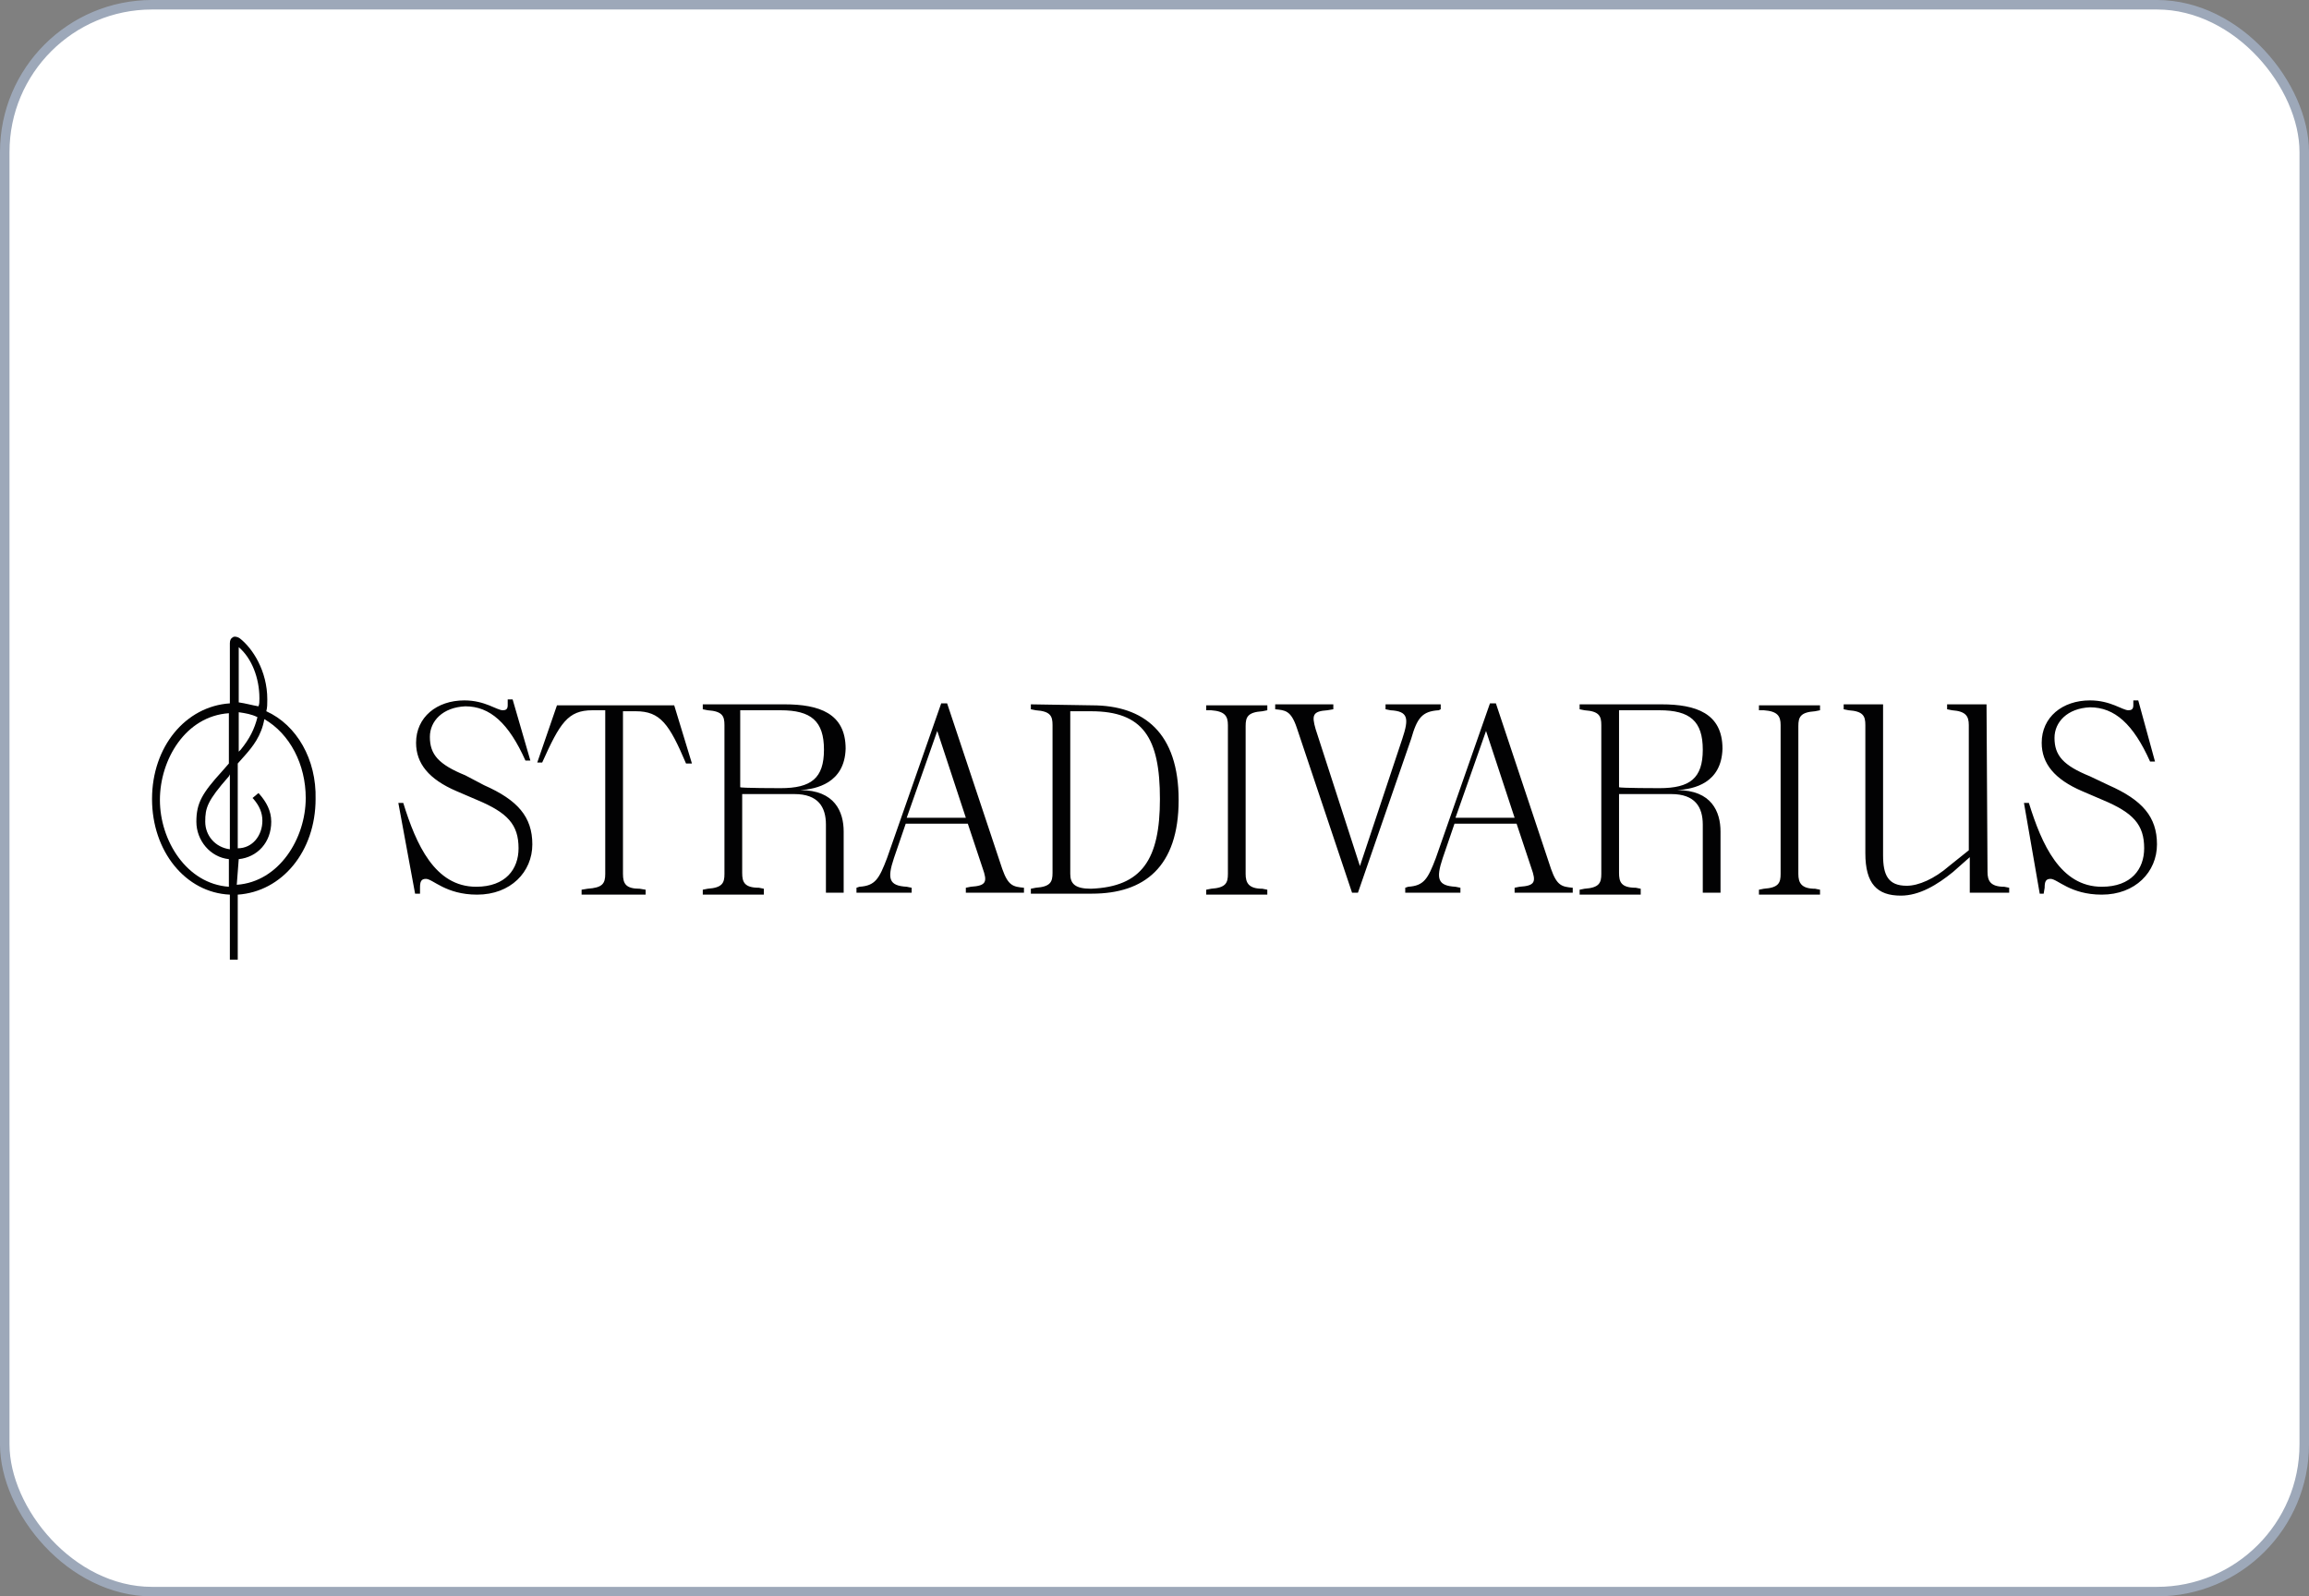 <svg width="243" height="168" viewBox="0 0 243 168" fill="none" xmlns="http://www.w3.org/2000/svg">
<rect x="0" y="0" width="243" height="168" fill="#808080" stroke="none"/>
<rect x="0.5" y="0.5" width="242" height="167" rx="15.5" fill="white"/>
<rect x="0.5" y="0.5" width="242" height="167" rx="15.5" stroke="#9DA8B9"/>
<path d="M50.943 82.633C54.468 84.19 56.023 85.954 56.023 88.859C56.023 91.765 53.742 94.151 50.217 94.151C46.899 94.151 45.551 92.491 44.825 92.491C44.307 92.491 44.203 92.802 44.203 93.425V94.048H43.684L41.922 84.501H42.44C43.788 88.859 45.758 93.321 50.113 93.321C53.224 93.321 54.572 91.453 54.572 89.274C54.572 86.784 53.431 85.539 50.217 84.19L48.039 83.256C45.136 82.011 43.788 80.35 43.788 78.171C43.788 75.473 45.966 73.709 48.869 73.709C51.046 73.709 52.29 74.747 52.913 74.747C53.224 74.747 53.431 74.643 53.431 74.228V73.606H53.949L55.816 80.039H55.297C53.535 76.096 51.565 74.332 48.972 74.332C46.588 74.436 45.24 75.888 45.24 77.549C45.24 79.416 46.173 80.454 48.972 81.596L50.943 82.633ZM58.615 74.228H70.954L72.82 80.35H72.198C70.435 76.2 69.502 74.851 66.91 74.851H65.562V91.972C65.562 93.01 65.873 93.529 67.325 93.529L67.947 93.632V94.151H61.207V93.632L61.83 93.529C63.385 93.425 63.696 93.01 63.696 91.972V74.747H62.348C59.756 74.747 58.926 76.096 57.06 80.247H56.541L58.615 74.228ZM84.226 83.152C87.855 83.152 88.788 85.435 88.788 87.51V93.944H86.921V86.784C86.921 84.916 86.092 83.567 83.603 83.567H78.108V91.868C78.108 92.802 78.316 93.425 79.871 93.425L80.389 93.529V94.151H73.961V93.632L74.479 93.529C76.034 93.425 76.242 92.906 76.242 91.972V76.303C76.242 75.37 76.034 74.851 74.479 74.747L73.961 74.643V74.124H82.567C86.196 74.124 88.995 75.058 88.995 78.794C88.891 82.426 85.885 83.048 84.226 83.152ZM82.152 82.945C85.366 82.945 86.714 81.907 86.714 78.898C86.714 75.888 85.366 74.747 82.152 74.747H77.901V82.841C77.901 82.945 82.152 82.945 82.152 82.945ZM105.481 91.453C106.103 93.217 106.622 93.321 107.762 93.425V93.944H101.645V93.425L102.163 93.321C103.822 93.217 103.926 92.802 103.407 91.35L101.852 86.68H95.32L94.076 90.312C93.35 92.491 93.557 93.217 95.424 93.321L95.942 93.425V93.944H90.136V93.425L90.447 93.321C92.106 93.217 92.52 92.491 93.35 90.312L99.053 74.02H99.675L105.481 91.453ZM95.424 86.058H101.645L98.638 76.926L95.424 86.058ZM114.916 74.228C120.412 74.228 124.041 77.134 124.041 84.19C124.041 91.246 120.412 94.048 114.916 94.048H108.488V93.529L109.006 93.425C110.562 93.321 110.769 92.802 110.769 91.868V76.303C110.769 75.37 110.562 74.851 109.006 74.747L108.488 74.643V74.124L114.916 74.228ZM122.071 84.086C122.071 77.652 120.308 74.851 114.813 74.851H112.635V91.972C112.635 93.01 113.154 93.529 114.813 93.529C120.204 93.321 122.071 90.416 122.071 84.086ZM126.944 74.747V74.228H133.372V74.747L132.854 74.851C131.299 74.954 131.091 75.473 131.091 76.407V91.972C131.091 92.906 131.402 93.529 132.854 93.529L133.372 93.632V94.151H126.944V93.632L127.462 93.529C129.018 93.425 129.225 92.906 129.225 91.972V76.303C129.225 75.37 128.914 74.851 127.462 74.747H126.944ZM151.414 74.747C149.651 74.851 149.133 75.577 148.511 77.756L142.912 93.944H142.289L136.483 76.615C135.861 74.747 135.239 74.747 134.202 74.643V74.124H140.319V74.643L139.697 74.747C138.142 74.851 138.038 75.266 138.453 76.719L143.119 91.142L147.577 77.756C148.303 75.577 148.2 74.851 146.333 74.747L145.815 74.643V74.124H151.621V74.643L151.414 74.747ZM163.234 91.453C163.856 93.217 164.374 93.321 165.515 93.425V93.944H159.398V93.425L159.916 93.321C161.575 93.217 161.679 92.802 161.16 91.35L159.605 86.68H153.073L151.829 90.312C151.103 92.491 151.31 93.217 153.176 93.321L153.695 93.425V93.944H147.888V93.425L148.2 93.321C149.858 93.217 150.273 92.491 151.103 90.312L156.805 74.02H157.428L163.234 91.453ZM153.176 86.058H159.398L156.391 76.926L153.176 86.058ZM176.506 83.152C180.135 83.152 181.068 85.435 181.068 87.51V93.944H179.201V86.784C179.201 84.916 178.372 83.567 175.884 83.567H170.388V91.868C170.388 92.802 170.596 93.425 172.151 93.425L172.669 93.529V94.151H166.241V93.632L166.759 93.529C168.315 93.425 168.522 92.906 168.522 91.972V76.303C168.522 75.37 168.315 74.851 166.759 74.747L166.241 74.643V74.124H174.847C178.476 74.124 181.275 75.058 181.275 78.794C181.172 82.426 178.268 83.048 176.506 83.152ZM174.639 82.945C177.854 82.945 179.201 81.907 179.201 78.898C179.201 75.888 177.854 74.747 174.639 74.747H170.388V82.841C170.388 82.945 174.639 82.945 174.639 82.945ZM185.112 74.747V74.228H191.54V74.747L191.022 74.851C189.466 74.954 189.259 75.473 189.259 76.407V91.972C189.259 92.906 189.57 93.529 191.022 93.529L191.54 93.632V94.151H185.112V93.632L185.63 93.529C187.185 93.425 187.393 92.906 187.393 91.972V76.303C187.393 75.37 187.082 74.851 185.63 74.747H185.112ZM209.167 91.765C209.167 92.699 209.478 93.321 210.929 93.321L211.448 93.425V93.944H207.3V90.208L205.538 91.765C203.879 93.114 202.012 94.255 200.042 94.255C197.554 94.255 196.31 93.01 196.31 89.793V76.303C196.31 75.37 196.102 74.851 194.547 74.747L194.029 74.643V74.124H198.176V90.001C198.176 92.076 198.694 93.217 200.664 93.217C201.909 93.217 203.568 92.491 205.123 91.142L207.197 89.482V76.303C207.197 75.37 206.886 74.851 205.434 74.747L204.915 74.643V74.124H209.063L209.167 91.765ZM221.92 82.633C225.445 84.19 227.001 85.954 227.001 88.859C227.001 91.765 224.719 94.151 221.194 94.151C217.876 94.151 216.528 92.491 215.802 92.491C215.284 92.491 215.18 92.802 215.18 93.425L215.077 94.048H214.662L213.003 84.501H213.521C214.869 88.859 216.839 93.321 221.194 93.321C224.305 93.321 225.653 91.453 225.653 89.274C225.653 86.784 224.512 85.539 221.298 84.19L219.12 83.256C216.217 82.011 214.869 80.35 214.869 78.171C214.869 75.473 217.047 73.709 219.95 73.709C222.127 73.709 223.372 74.747 223.994 74.747C224.305 74.747 224.512 74.643 224.512 74.228V73.709H225.03L226.793 80.143H226.275C224.512 76.2 222.542 74.436 219.95 74.436C217.565 74.539 216.217 75.992 216.217 77.652C216.217 79.52 217.15 80.558 219.95 81.699L221.92 82.633Z" fill="#020203"/>
<path d="M28.027 74.851C28.131 74.436 28.131 74.124 28.131 73.606C28.131 70.596 26.576 68.21 25.228 67.172C24.917 66.964 24.606 66.964 24.502 67.068C24.295 67.172 24.191 67.379 24.191 67.691V74.021C19.525 74.332 16 78.586 16 84.086C16 89.586 19.525 93.944 24.191 94.151V101H25.021V94.151C29.686 93.84 33.212 89.586 33.212 84.086C33.316 79.935 31.242 76.303 28.027 74.851ZM20.666 86.473C20.666 88.444 22.117 90.208 24.087 90.416V93.321C19.629 93.01 16.829 88.444 16.829 84.19C16.829 79.935 19.525 75.37 24.087 75.058V80.35L23.362 81.18C21.288 83.463 20.666 84.501 20.666 86.473ZM24.191 81.492V89.378C22.636 89.171 21.599 87.925 21.599 86.473C21.599 85.02 21.806 84.293 24.087 81.699L24.191 81.492ZM25.124 90.416C27.094 90.208 28.546 88.652 28.546 86.473C28.546 85.331 28.027 84.397 27.302 83.567L27.198 83.463L26.576 83.982L26.68 84.086C27.302 84.812 27.613 85.539 27.613 86.369C27.613 87.925 26.576 89.274 25.021 89.274V80.35L25.85 79.416C26.576 78.586 27.509 77.445 27.82 75.681C30.516 77.237 32.175 80.454 32.175 83.982C32.175 88.237 29.375 92.802 24.917 93.114L25.124 90.416ZM25.124 73.917V68.106C26.472 69.247 27.302 71.323 27.302 73.502C27.302 73.813 27.302 74.124 27.198 74.332C26.576 74.228 25.85 74.021 25.124 73.917ZM25.124 79.105V74.954C25.85 75.058 26.472 75.162 27.094 75.473C26.783 76.719 26.265 77.756 25.332 78.898L25.124 79.105Z" fill="#020203"/>
</svg>
